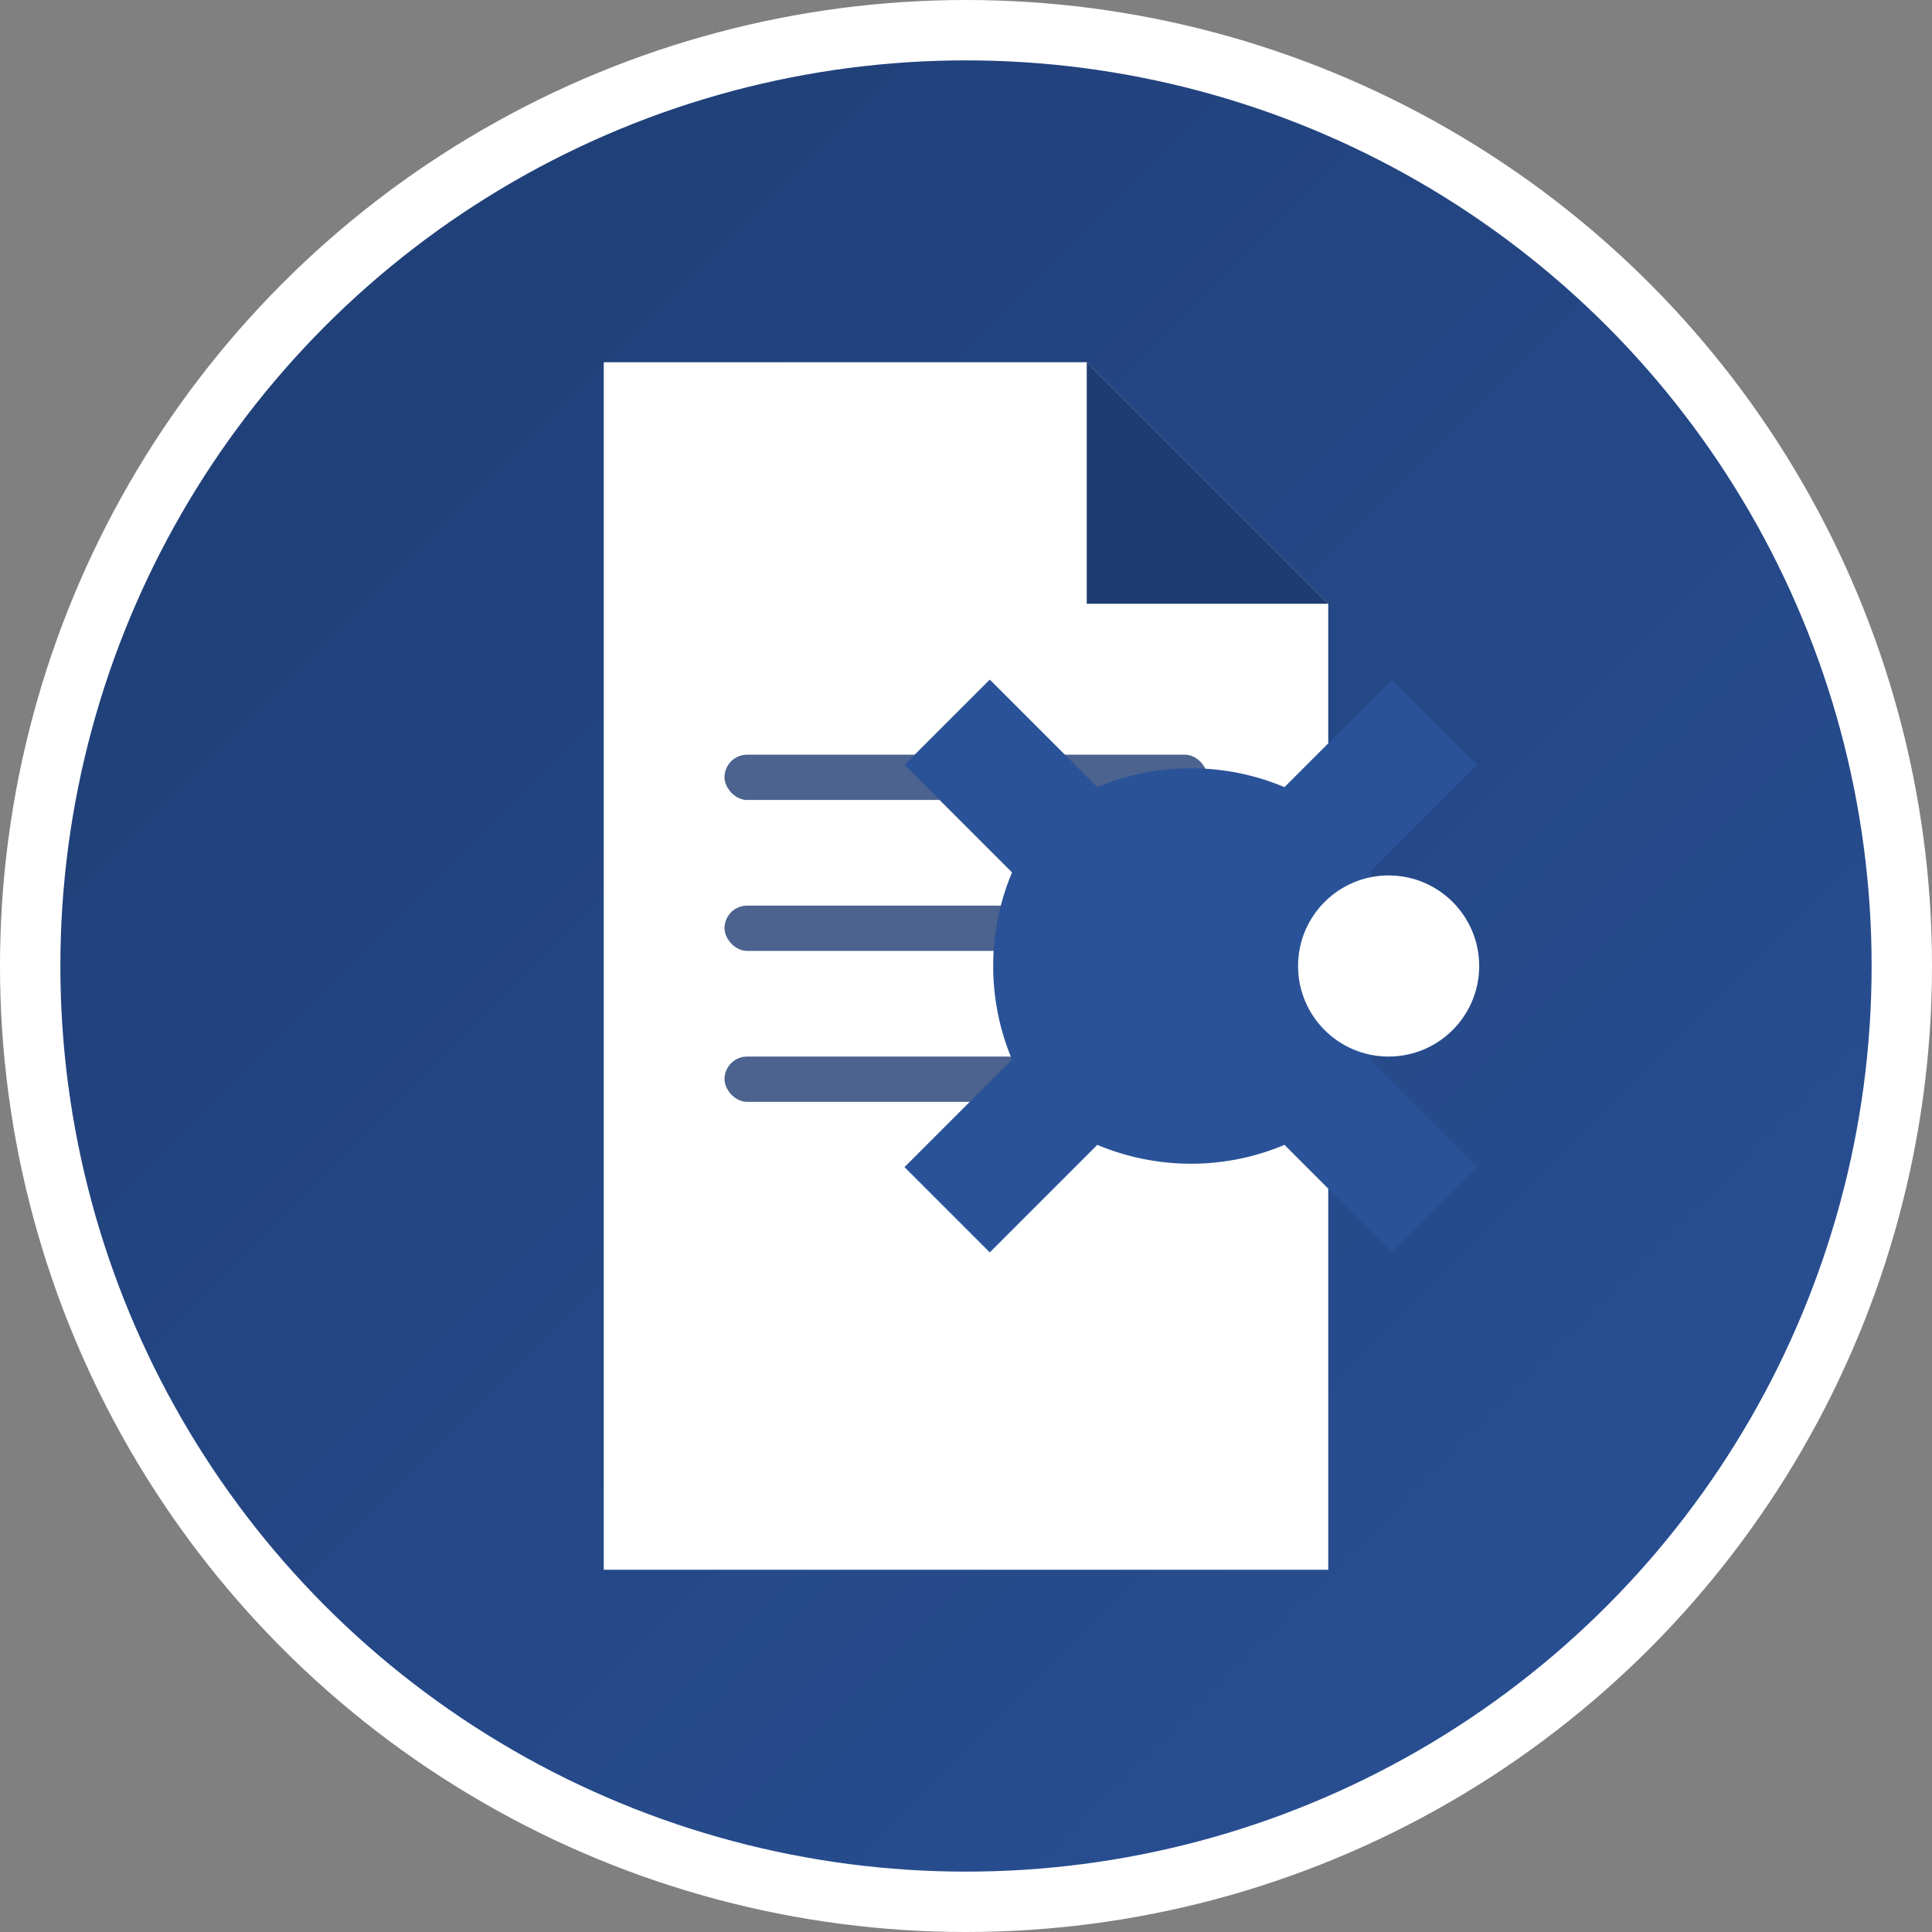 <?xml version="1.0" encoding="UTF-8"?>
<svg width="512" height="512" viewBox="0 0 512 512" fill="none" xmlns="http://www.w3.org/2000/svg">
    <rect x="0" y="0" width="512" height="512" fill="#808080" stroke="none"/>
    <!-- Background Circle -->
    <circle cx="256" cy="256" r="248" fill="url(#gradient)" stroke="#ffffff" stroke-width="16"/>
    
    <!-- Document Icon -->
    <path d="M160 96h128l64 64v256H160V96z" fill="white"/>
    <path d="M288 96v64h64" fill="#1e3c72"/>
    
    <!-- Lines on Document -->
    <rect x="192" y="200" width="128" height="12" rx="6" fill="#1e3c72" opacity="0.8"/>
    <rect x="192" y="240" width="128" height="12" rx="6" fill="#1e3c72" opacity="0.8"/>
    <rect x="192" y="280" width="96" height="12" rx="6" fill="#1e3c72" opacity="0.8"/>
    
    <!-- Gear Icon -->
    <path d="M368 256c0-8.8-1.8-17.2-5-24.8l28.5-28.5-22.6-22.6-28.5 28.5c-7.6-3.2-16-5-24.8-5s-17.2 1.8-24.8 5l-28.5-28.5-22.6 22.6 28.5 28.5c-3.2 7.6-5 16-5 24.8s1.8 17.2 5 24.8l-28.5 28.5 22.6 22.6 28.5-28.5c7.6 3.2 16 5 24.8 5s17.2-1.8 24.8-5l28.5 28.5 22.6-22.6-28.5-28.5c3.2-7.6 5-16 5-24.8z" fill="#2a5298"/>
    <circle cx="368" cy="256" r="24" fill="white"/>
    
    <!-- Gradient Definition -->
    <defs>
        <linearGradient id="gradient" x1="0" y1="0" x2="512" y2="512" gradientUnits="userSpaceOnUse">
            <stop offset="0%" stop-color="#1e3c72"/>
            <stop offset="100%" stop-color="#2a5298"/>
        </linearGradient>
    </defs>
</svg> 
